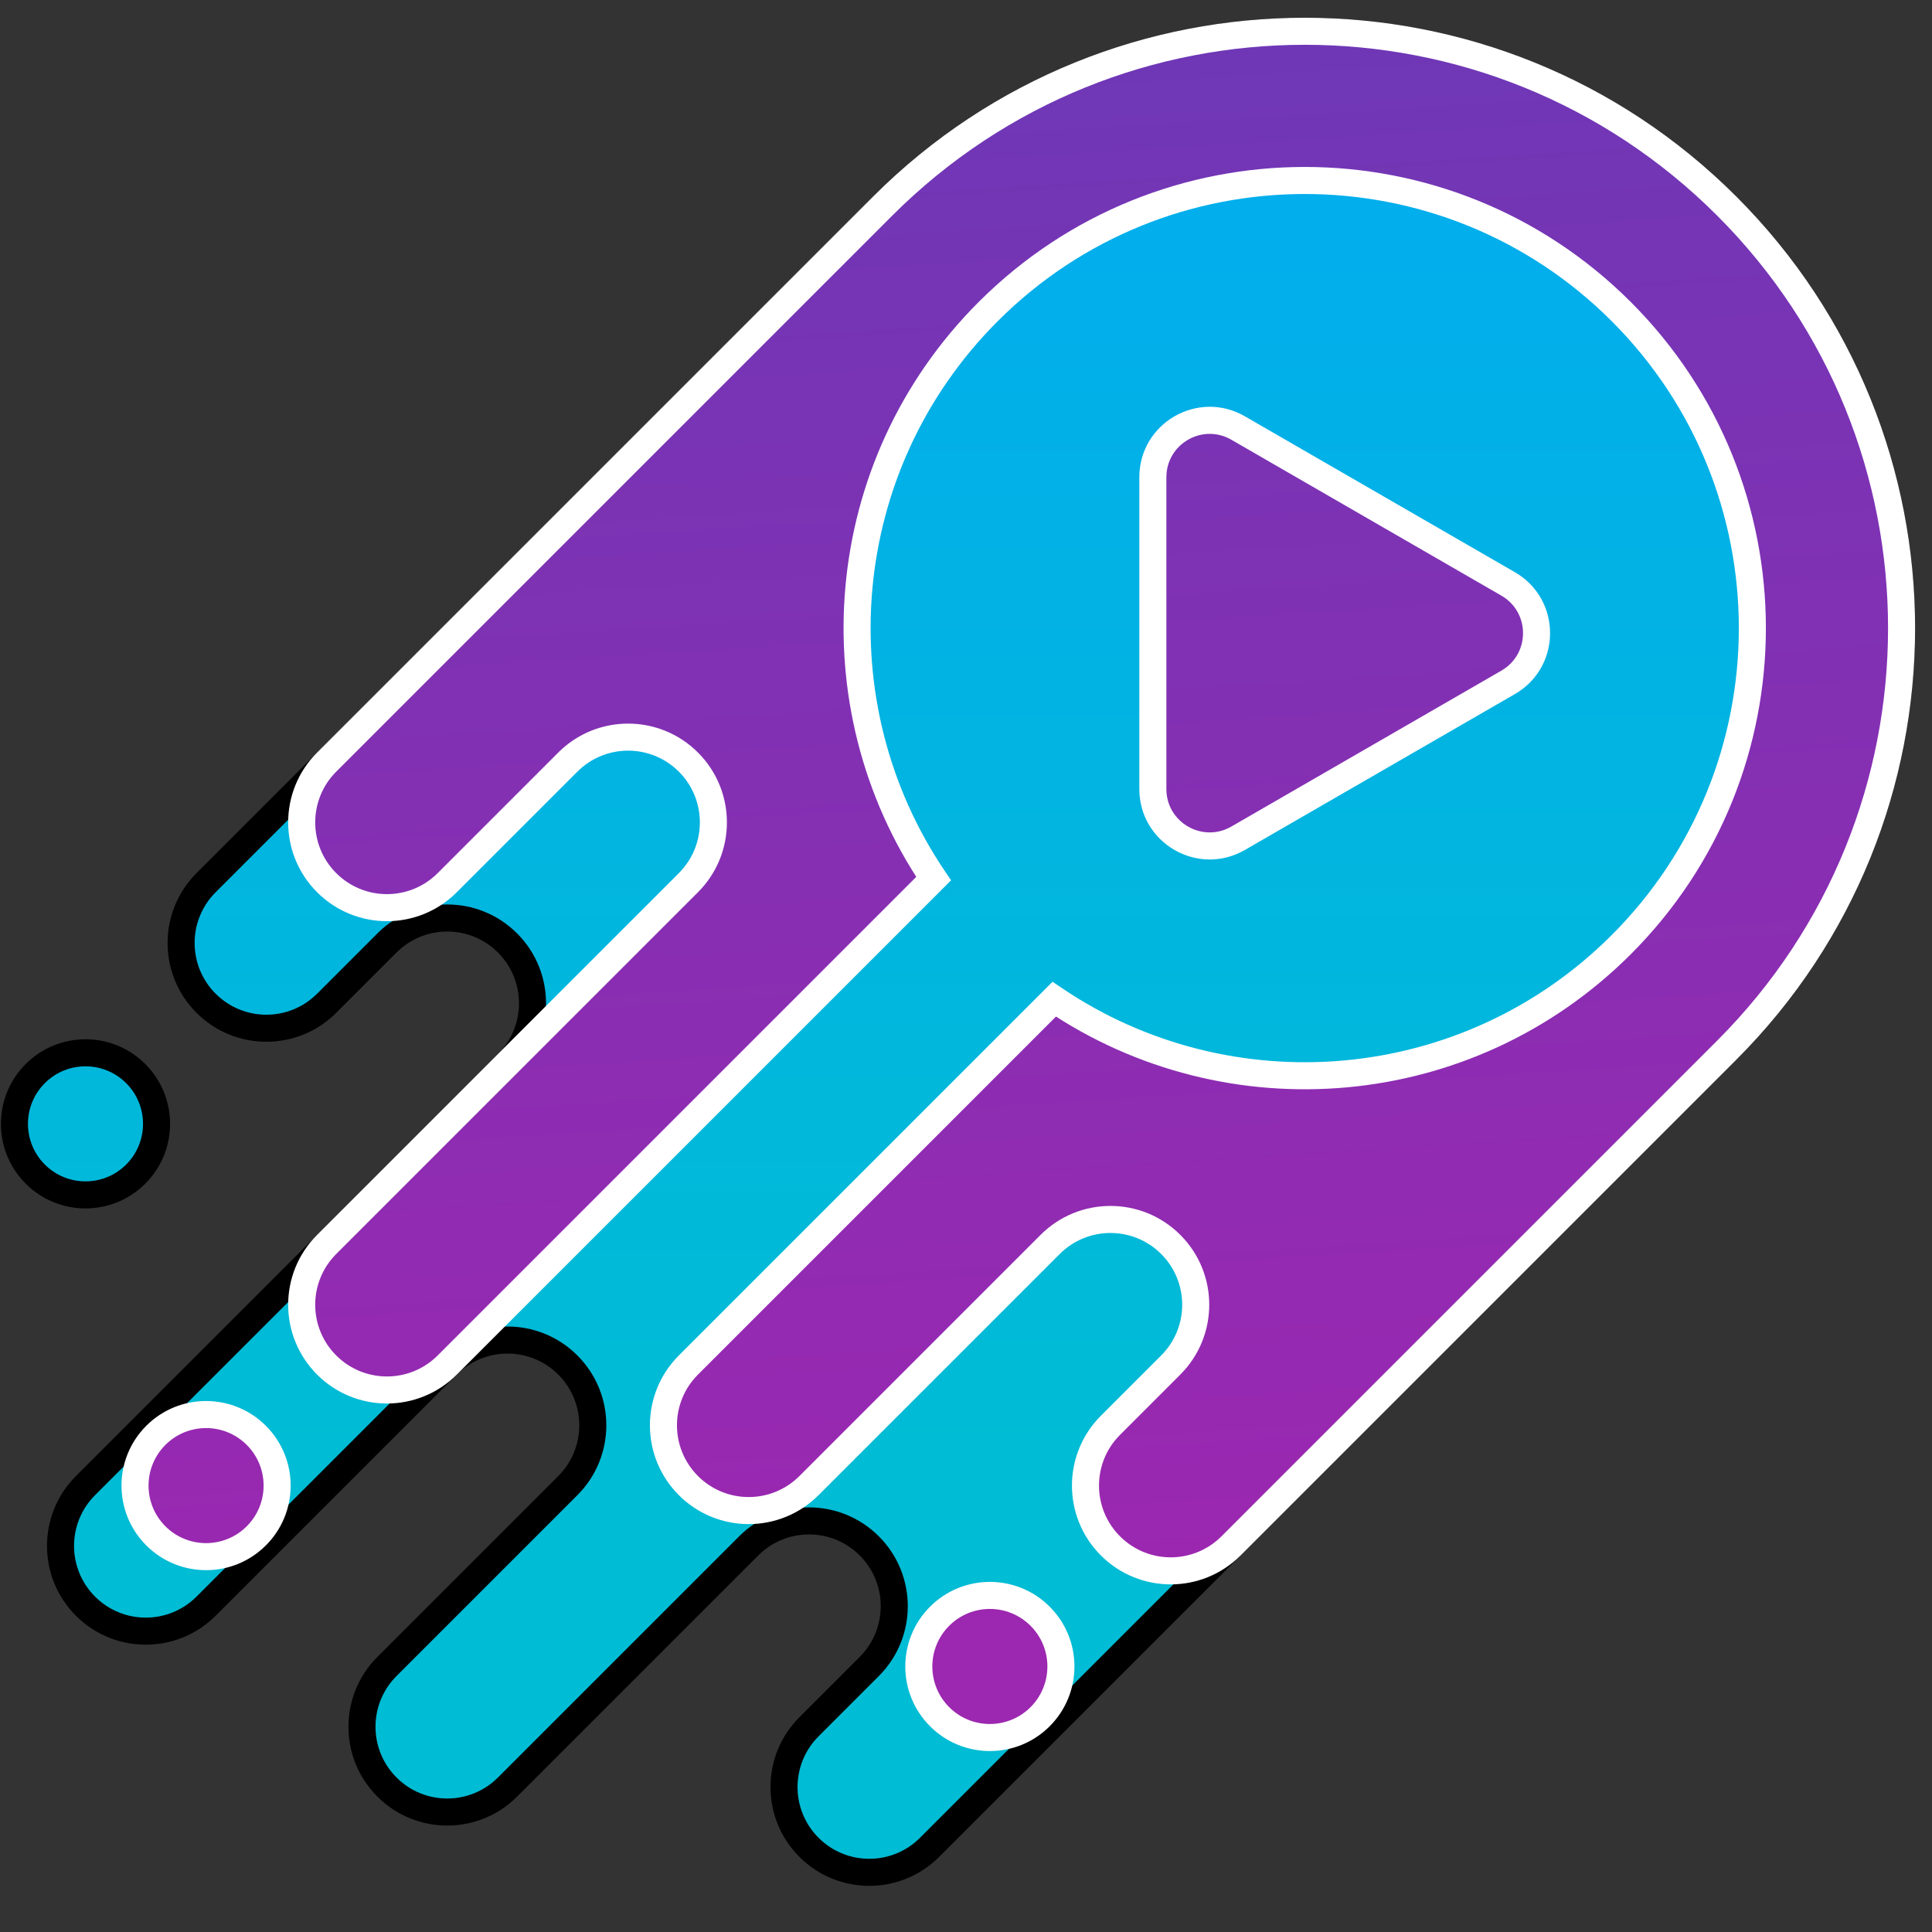 <svg width="1000" height="1000" viewBox="0 0 1000 1000" fill="none" xmlns="http://www.w3.org/2000/svg">
<rect x="0" y="0" width="1000" height="1000" fill="#333333" stroke="none"/>
<g clip-path="url(#clip0)">
<mask id="path-1-outside-1" maskUnits="userSpaceOnUse" x="-121.682" y="-122.294" width="1244.51" height="1244.51" fill="black">
<rect fill="white" x="-121.682" y="-122.294" width="1244.51" height="1244.51"/>
<path fill-rule="evenodd" clip-rule="evenodd" d="M169.079 519.288C151.844 536.523 123.9 536.523 106.665 519.288C89.43 502.053 89.43 474.11 106.665 456.875L456.875 106.665C577.52 -13.98 773.125 -13.98 893.77 106.665C1014.42 227.31 1014.42 422.915 893.77 543.56L481.147 956.183C463.912 973.418 435.968 973.419 418.733 956.183C401.498 938.948 401.498 911.005 418.733 893.77L449.94 862.563C467.175 845.328 467.175 817.385 449.94 800.149C432.705 782.914 404.761 782.914 387.526 800.149L262.699 924.977C245.464 942.212 217.52 942.212 200.285 924.977C183.05 907.742 183.05 879.798 200.285 862.563L293.906 768.943C311.141 751.708 311.141 723.764 293.906 706.529C276.671 689.294 248.727 689.294 231.492 706.529L106.665 831.356C89.43 848.591 61.486 848.591 44.251 831.356C27.016 814.121 27.016 786.178 44.251 768.943L262.699 550.495C279.934 533.26 279.934 505.317 262.699 488.081C245.464 470.846 217.52 470.846 200.285 488.081L169.079 519.288ZM70.257 607.708C84.62 593.345 84.62 570.059 70.257 555.696C55.895 541.334 32.608 541.334 18.246 555.696C3.883 570.059 3.883 593.345 18.246 607.708C32.608 622.07 55.895 622.07 70.257 607.708Z"/>
</mask>
<path fill-rule="evenodd" clip-rule="evenodd" d="M169.079 519.288C151.844 536.523 123.9 536.523 106.665 519.288C89.43 502.053 89.43 474.11 106.665 456.875L456.875 106.665C577.52 -13.98 773.125 -13.98 893.77 106.665C1014.42 227.31 1014.42 422.915 893.77 543.56L481.147 956.183C463.912 973.418 435.968 973.419 418.733 956.183C401.498 938.948 401.498 911.005 418.733 893.77L449.94 862.563C467.175 845.328 467.175 817.385 449.94 800.149C432.705 782.914 404.761 782.914 387.526 800.149L262.699 924.977C245.464 942.212 217.52 942.212 200.285 924.977C183.05 907.742 183.05 879.798 200.285 862.563L293.906 768.943C311.141 751.708 311.141 723.764 293.906 706.529C276.671 689.294 248.727 689.294 231.492 706.529L106.665 831.356C89.43 848.591 61.486 848.591 44.251 831.356C27.016 814.121 27.016 786.178 44.251 768.943L262.699 550.495C279.934 533.26 279.934 505.317 262.699 488.081C245.464 470.846 217.52 470.846 200.285 488.081L169.079 519.288ZM70.257 607.708C84.62 593.345 84.62 570.059 70.257 555.696C55.895 541.334 32.608 541.334 18.246 555.696C3.883 570.059 3.883 593.345 18.246 607.708C32.608 622.07 55.895 622.07 70.257 607.708Z" fill="url(#paint0_linear)"/>
<path d="M387.526 800.149L392.476 805.099L387.526 800.149ZM293.906 768.943L298.856 773.892L293.906 768.943ZM101.715 524.238C121.684 544.207 154.06 544.207 174.028 524.238L164.129 514.339C149.627 528.84 126.116 528.84 111.615 514.339L101.715 524.238ZM101.715 451.925C81.746 471.894 81.746 504.269 101.715 524.238L111.615 514.339C97.113 499.837 97.113 476.326 111.615 461.824L101.715 451.925ZM451.925 101.715L101.715 451.925L111.615 461.824L461.824 111.615L451.925 101.715ZM898.72 101.715C775.341 -21.664 575.304 -21.664 451.925 101.715L461.824 111.615C579.736 -6.297 770.908 -6.297 888.82 111.615L898.72 101.715ZM898.72 548.51C1022.1 425.131 1022.1 225.094 898.72 101.715L888.82 111.615C1006.73 229.526 1006.73 420.699 888.82 538.61L898.72 548.51ZM486.096 961.133L898.72 548.51L888.82 538.61L476.197 951.234L486.096 961.133ZM413.783 961.133C433.752 981.102 466.128 981.102 486.096 961.133L476.197 951.234C461.695 965.735 438.184 965.735 423.683 951.234L413.783 961.133ZM413.783 888.82C393.815 908.789 393.815 941.165 413.783 961.133L423.683 951.234C409.181 936.732 409.181 913.221 423.683 898.72L413.783 888.82ZM444.99 857.613L413.783 888.82L423.683 898.72L454.89 867.513L444.99 857.613ZM444.99 805.099C459.491 819.601 459.491 843.112 444.99 857.613L454.89 867.513C474.858 847.544 474.858 815.168 454.89 795.2L444.99 805.099ZM392.476 805.099C406.977 790.598 430.489 790.598 444.99 805.099L454.89 795.2C434.921 775.231 402.545 775.231 382.576 795.2L392.476 805.099ZM267.649 929.926L392.476 805.099L382.576 795.2L257.749 920.027L267.649 929.926ZM195.336 929.926C215.304 949.895 247.68 949.895 267.649 929.926L257.749 920.027C243.248 934.528 219.736 934.528 205.235 920.027L195.336 929.926ZM195.336 857.613C175.367 877.582 175.367 909.958 195.336 929.926L205.235 920.027C190.734 905.526 190.734 882.014 205.235 867.513L195.336 857.613ZM288.956 763.993L195.336 857.613L205.235 867.513L298.856 773.892L288.956 763.993ZM288.956 711.479C303.457 725.98 303.457 749.492 288.956 763.993L298.856 773.892C318.824 753.924 318.824 721.548 298.856 701.579L288.956 711.479ZM236.442 711.479C250.943 696.977 274.455 696.977 288.956 711.479L298.856 701.579C278.887 681.611 246.511 681.611 226.542 701.579L236.442 711.479ZM111.615 836.306L236.442 711.479L226.542 701.579L101.715 826.407L111.615 836.306ZM39.302 836.306C59.27 856.275 91.646 856.275 111.615 836.306L101.715 826.407C87.214 840.908 63.703 840.908 49.201 826.407L39.302 836.306ZM39.302 763.993C19.333 783.962 19.333 816.337 39.302 836.306L49.201 826.407C34.7 811.905 34.7 788.394 49.201 773.892L39.302 763.993ZM257.749 545.545L39.302 763.993L49.201 773.892L267.649 555.445L257.749 545.545ZM257.749 493.031C272.251 507.533 272.251 531.044 257.749 545.545L267.649 555.445C287.617 535.476 287.617 503.1 267.649 483.132L257.749 493.031ZM205.235 493.031C219.737 478.53 243.248 478.53 257.749 493.031L267.649 483.132C247.68 463.163 215.304 463.163 195.336 483.132L205.235 493.031ZM174.028 524.238L205.235 493.031L195.336 483.132L164.129 514.339L174.028 524.238ZM65.307 560.646C76.936 572.275 76.936 591.129 65.307 602.758L75.207 612.657C92.303 595.561 92.303 567.843 75.207 550.746L65.307 560.646ZM23.195 560.646C34.824 549.017 53.678 549.017 65.307 560.646L75.207 550.746C58.111 533.65 30.392 533.65 13.296 550.746L23.195 560.646ZM23.195 602.758C11.567 591.129 11.567 572.275 23.195 560.646L13.296 550.746C-3.8 567.843 -3.8 595.561 13.296 612.657L23.195 602.758ZM65.307 602.758C53.678 614.387 34.824 614.387 23.195 602.758L13.296 612.657C30.392 629.754 58.111 629.753 75.207 612.657L65.307 602.758Z" fill="black" mask="url(#path-1-outside-1)"/>
<mask id="path-3-outside-2" maskUnits="userSpaceOnUse" x="-85.274" y="-121.933" width="1207.74" height="1207.74" fill="black">
<rect fill="white" x="-85.274" y="-121.933" width="1207.74" height="1207.74"/>
<path fill-rule="evenodd" clip-rule="evenodd" d="M169.079 456.875C186.314 474.11 214.257 474.11 231.492 456.875L293.906 394.461C311.141 377.226 339.084 377.226 356.319 394.461C373.554 411.696 373.554 439.64 356.319 456.875L169.079 644.115C151.844 661.35 151.844 689.294 169.079 706.529C186.314 723.764 214.257 723.764 231.492 706.529L483.248 454.773C422.261 364.643 431.674 241.09 511.487 161.277C601.97 70.793 748.674 70.793 839.158 161.277C929.642 251.761 929.642 398.464 839.158 488.948C759.345 568.761 635.792 578.174 545.662 517.187L356.319 706.529C339.084 723.764 339.084 751.708 356.319 768.943C373.554 786.178 401.498 786.178 418.733 768.943L543.56 644.115C560.795 626.88 588.739 626.88 605.974 644.115C623.209 661.35 623.209 689.294 605.974 706.529L574.767 737.736C557.532 754.971 557.532 782.914 574.767 800.149C592.002 817.384 619.945 817.384 637.181 800.149L893.77 543.56C1014.42 422.915 1014.42 227.31 893.77 106.665C773.125 -13.98 577.52 -13.98 456.875 106.665L169.079 394.461C151.844 411.696 151.844 439.64 169.079 456.875ZM538.359 888.569C552.722 874.206 552.722 850.92 538.359 836.557C523.996 822.195 500.71 822.195 486.348 836.557C471.985 850.92 471.985 874.206 486.348 888.569C500.71 902.931 523.996 902.931 538.359 888.569ZM132.671 742.937C147.033 757.299 147.033 780.586 132.671 794.948C118.308 809.311 95.022 809.311 80.659 794.948C66.297 780.586 66.297 757.299 80.659 742.937C95.022 728.574 118.308 728.574 132.671 742.937ZM780.603 353.193C800.217 341.869 800.217 313.557 780.603 302.233L640.848 221.545C621.233 210.221 596.715 224.377 596.715 247.026L596.715 408.401C596.715 431.05 621.233 445.205 640.848 433.881L780.603 353.193Z"/>
</mask>
<path fill-rule="evenodd" clip-rule="evenodd" d="M169.079 456.875C186.314 474.11 214.257 474.11 231.492 456.875L293.906 394.461C311.141 377.226 339.084 377.226 356.319 394.461C373.554 411.696 373.554 439.64 356.319 456.875L169.079 644.115C151.844 661.35 151.844 689.294 169.079 706.529C186.314 723.764 214.257 723.764 231.492 706.529L483.248 454.773C422.261 364.643 431.674 241.09 511.487 161.277C601.97 70.793 748.674 70.793 839.158 161.277C929.642 251.761 929.642 398.464 839.158 488.948C759.345 568.761 635.792 578.174 545.662 517.187L356.319 706.529C339.084 723.764 339.084 751.708 356.319 768.943C373.554 786.178 401.498 786.178 418.733 768.943L543.56 644.115C560.795 626.88 588.739 626.88 605.974 644.115C623.209 661.35 623.209 689.294 605.974 706.529L574.767 737.736C557.532 754.971 557.532 782.914 574.767 800.149C592.002 817.384 619.945 817.384 637.181 800.149L893.77 543.56C1014.42 422.915 1014.42 227.31 893.77 106.665C773.125 -13.98 577.52 -13.98 456.875 106.665L169.079 394.461C151.844 411.696 151.844 439.64 169.079 456.875ZM538.359 888.569C552.722 874.206 552.722 850.92 538.359 836.557C523.996 822.195 500.71 822.195 486.348 836.557C471.985 850.92 471.985 874.206 486.348 888.569C500.71 902.931 523.996 902.931 538.359 888.569ZM132.671 742.937C147.033 757.299 147.033 780.586 132.671 794.948C118.308 809.311 95.022 809.311 80.659 794.948C66.297 780.586 66.297 757.299 80.659 742.937C95.022 728.574 118.308 728.574 132.671 742.937ZM780.603 353.193C800.217 341.869 800.217 313.557 780.603 302.233L640.848 221.545C621.233 210.221 596.715 224.377 596.715 247.026L596.715 408.401C596.715 431.05 621.233 445.205 640.848 433.881L780.603 353.193Z" fill="url(#paint1_linear)"/>
<path d="M483.248 454.773L488.198 459.723L492.284 455.636L489.046 450.85L483.248 454.773ZM545.662 517.187L549.585 511.389L544.798 508.15L540.712 512.237L545.662 517.187ZM780.603 302.233L784.103 296.171L784.103 296.171L780.603 302.233ZM780.603 353.193L777.103 347.131L777.103 347.131L780.603 353.193ZM640.848 221.545L637.348 227.608L637.348 227.608L640.848 221.545ZM596.715 247.026L589.715 247.026L589.715 247.026L596.715 247.026ZM596.715 408.401L603.715 408.401V408.401L596.715 408.401ZM640.848 433.881L644.348 439.943L644.348 439.943L640.848 433.881ZM226.542 451.925C212.041 466.426 188.53 466.426 174.028 451.925L164.129 461.824C184.098 481.793 216.473 481.793 236.442 461.824L226.542 451.925ZM288.956 389.511L226.542 451.925L236.442 461.824L298.855 399.411L288.956 389.511ZM361.269 389.511C341.3 369.543 308.925 369.543 288.956 389.511L298.855 399.411C313.357 384.909 336.868 384.909 351.37 399.411L361.269 389.511ZM361.269 461.824C381.238 441.856 381.238 409.48 361.269 389.511L351.37 399.411C365.871 413.912 365.871 437.423 351.37 451.925L361.269 461.824ZM174.028 649.065L361.269 461.824L351.37 451.925L164.129 639.166L174.028 649.065ZM174.028 701.579C159.527 687.078 159.527 663.567 174.028 649.065L164.129 639.166C144.16 659.134 144.16 691.51 164.129 711.479L174.028 701.579ZM226.542 701.579C212.041 716.081 188.53 716.081 174.028 701.579L164.129 711.479C184.098 731.447 216.473 731.447 236.442 711.479L226.542 701.579ZM478.298 449.823L226.542 701.579L236.442 711.479L488.198 459.723L478.298 449.823ZM506.537 156.327C424.307 238.557 414.619 365.84 477.451 458.696L489.046 450.85C429.903 363.446 439.04 243.623 516.436 166.227L506.537 156.327ZM844.108 156.327C750.89 63.109 599.754 63.109 506.537 156.327L516.436 166.227C604.187 78.476 746.458 78.476 834.208 166.227L844.108 156.327ZM844.108 493.898C937.325 400.68 937.325 249.545 844.108 156.327L834.208 166.227C921.958 253.977 921.958 396.248 834.208 483.999L844.108 493.898ZM541.739 522.984C634.595 585.816 761.878 576.128 844.108 493.898L834.208 483.999C756.812 561.394 636.989 570.532 549.585 511.389L541.739 522.984ZM361.269 711.479L550.612 522.136L540.712 512.237L351.37 701.579L361.269 711.479ZM361.269 763.993C346.768 749.491 346.768 725.98 361.269 711.479L351.37 701.579C331.401 721.548 331.401 753.924 351.37 773.892L361.269 763.993ZM413.783 763.993C399.282 778.494 375.77 778.494 361.269 763.993L351.37 773.892C371.338 793.861 403.714 793.861 423.683 773.892L413.783 763.993ZM538.61 639.166L413.783 763.993L423.683 773.892L548.51 649.065L538.61 639.166ZM610.923 639.166C590.955 619.197 558.579 619.197 538.61 639.166L548.51 649.065C563.011 634.564 586.523 634.564 601.024 649.065L610.923 639.166ZM610.923 711.479C630.892 691.51 630.892 659.134 610.923 639.166L601.024 649.065C615.525 663.567 615.525 687.078 601.024 701.579L610.923 711.479ZM579.717 742.686L610.923 711.479L601.024 701.579L569.817 732.786L579.717 742.686ZM579.717 795.2C565.215 780.698 565.215 757.187 579.717 742.686L569.817 732.786C549.848 752.755 549.848 785.13 569.817 805.099L579.717 795.2ZM632.231 795.2C617.729 809.701 594.218 809.701 579.717 795.2L569.817 805.099C589.786 825.068 622.162 825.068 642.13 805.099L632.231 795.2ZM888.82 538.61L632.231 795.2L642.13 805.099L898.72 548.51L888.82 538.61ZM888.82 111.615C1006.73 229.526 1006.73 420.699 888.82 538.61L898.72 548.51C1022.1 425.131 1022.1 225.094 898.72 101.715L888.82 111.615ZM461.824 111.615C579.736 -6.297 770.909 -6.297 888.82 111.615L898.72 101.715C775.341 -21.664 575.304 -21.664 451.925 101.715L461.824 111.615ZM174.028 399.411L461.824 111.615L451.925 101.715L164.129 389.511L174.028 399.411ZM174.028 451.925C159.527 437.424 159.527 413.912 174.028 399.411L164.129 389.511C144.16 409.48 144.16 441.856 164.129 461.824L174.028 451.925ZM533.409 841.507C545.038 853.136 545.038 871.99 533.409 883.619L543.309 893.518C560.405 876.422 560.405 848.704 543.309 831.608L533.409 841.507ZM491.297 841.507C502.926 829.878 521.78 829.878 533.409 841.507L543.309 831.608C526.213 814.511 498.494 814.511 481.398 831.608L491.297 841.507ZM491.297 883.619C479.669 871.99 479.669 853.136 491.297 841.507L481.398 831.608C464.302 848.704 464.302 876.422 481.398 893.518L491.297 883.619ZM533.409 883.619C521.78 895.248 502.926 895.248 491.297 883.619L481.398 893.518C498.494 910.615 526.213 910.615 543.309 893.518L533.409 883.619ZM137.62 799.898C154.717 782.802 154.717 755.083 137.62 737.987L127.721 747.887C139.35 759.516 139.35 778.37 127.721 789.999L137.62 799.898ZM75.71 799.898C92.806 816.994 120.524 816.994 137.62 799.898L127.721 789.999C116.092 801.627 97.238 801.627 85.609 789.999L75.71 799.898ZM75.71 737.987C58.613 755.083 58.613 782.802 75.71 799.898L85.609 789.999C73.98 778.37 73.98 759.516 85.609 747.887L75.71 737.987ZM137.62 737.987C120.524 720.891 92.806 720.891 75.71 737.987L85.609 747.887C97.238 736.258 116.092 736.258 127.721 747.887L137.62 737.987ZM777.103 308.295C792.051 316.925 792.051 338.501 777.103 347.131L784.103 359.255C808.384 345.237 808.384 310.19 784.103 296.171L777.103 308.295ZM637.348 227.608L777.103 308.295L784.103 296.171L644.348 215.483L637.348 227.608ZM603.715 247.026C603.715 229.765 622.4 218.977 637.348 227.608L644.348 215.483C620.066 201.464 589.715 218.988 589.715 247.026L603.715 247.026ZM603.715 408.401L603.715 247.026L589.715 247.026L589.715 408.401L603.715 408.401ZM637.348 427.819C622.4 436.449 603.715 425.661 603.715 408.401L589.715 408.401C589.715 436.438 620.066 453.962 644.348 439.943L637.348 427.819ZM777.103 347.131L637.348 427.819L644.348 439.943L784.103 359.255L777.103 347.131Z" fill="white" mask="url(#path-3-outside-2)"/>
</g>
<defs>
<linearGradient id="paint0_linear" x1="675.524" y1="-111.516" x2="675.524" y2="761.951" gradientUnits="userSpaceOnUse">
<stop stop-color="#03A9F4"/>
<stop offset="1" stop-color="#00BCD4"/>
</linearGradient>
<linearGradient id="paint1_linear" x1="675.322" y1="-111.783" x2="733.196" y2="813.065" gradientUnits="userSpaceOnUse">
<stop stop-color="#673AB7"/>
<stop offset="1" stop-color="#9C27B0"/>
</linearGradient>
<clipPath id="clip0">
<rect width="1000" height="1000" fill="white"/>
</clipPath>
</defs>
</svg>
